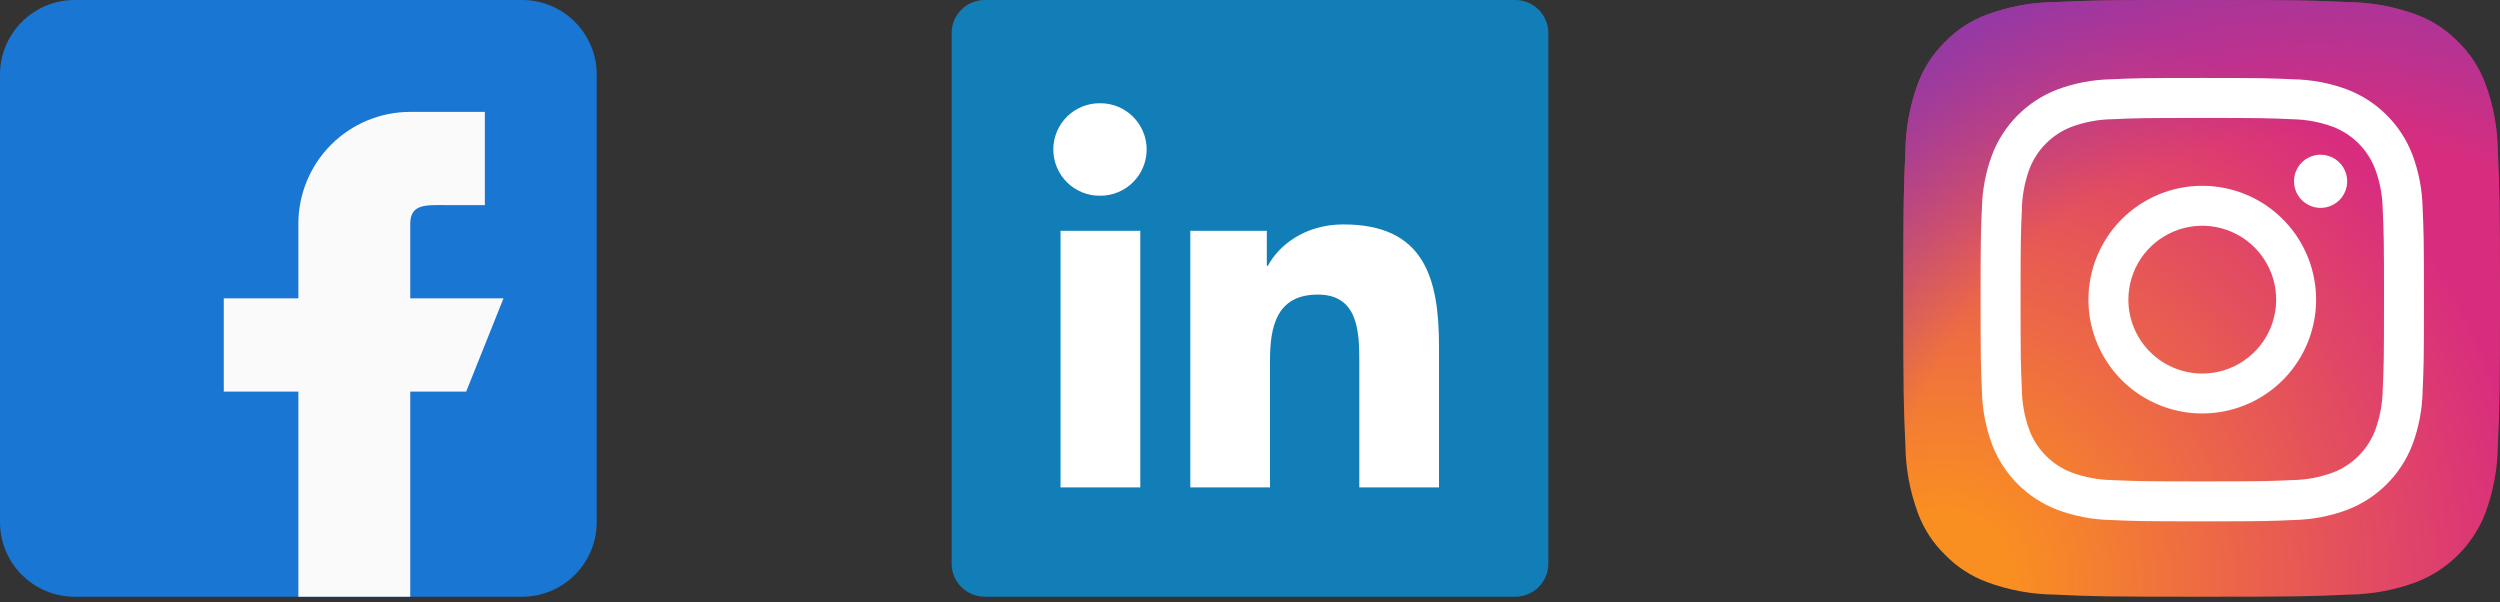 <svg width="249" height="60" viewBox="0 0 249 60" fill="none" xmlns="http://www.w3.org/2000/svg">
<rect x="0" y="0" width="249" height="60" fill="#333333" stroke="none"/>
<g clip-path="url(#clip0_1200_4818)">
<path d="M150.915 0H98.085C96.261 0 94.783 1.478 94.783 3.302V56.132C94.783 57.955 96.261 59.434 98.085 59.434H150.915C152.739 59.434 154.217 57.955 154.217 56.132V3.302C154.217 1.478 152.739 0 150.915 0Z" fill="#117EB8"/>
<path fill-rule="evenodd" clip-rule="evenodd" d="M105.63 22.988H113.573V48.546H105.63V22.988ZM109.602 10.283C112.142 10.283 114.206 12.347 114.206 14.886C114.206 17.429 112.142 19.493 109.602 19.493C108.99 19.505 108.382 19.394 107.813 19.168C107.244 18.942 106.726 18.605 106.289 18.176C105.852 17.747 105.505 17.235 105.268 16.671C105.031 16.106 104.909 15.5 104.909 14.888C104.909 14.276 105.031 13.67 105.268 13.105C105.505 12.541 105.852 12.029 106.289 11.6C106.726 11.172 107.244 10.834 107.813 10.608C108.382 10.382 108.99 10.271 109.602 10.283ZM118.556 22.987H126.175V26.479H126.28C127.341 24.47 129.932 22.352 133.796 22.352C141.839 22.352 143.325 27.646 143.325 34.528V48.546H135.387V36.117C135.387 33.153 135.332 29.34 131.259 29.34C127.126 29.34 126.492 32.569 126.492 35.903V48.546H118.555V22.988L118.556 22.987Z" fill="white"/>
</g>
<g clip-path="url(#clip1_1200_4818)">
<path d="M52.004 0H7.429C3.332 0 0 3.332 0 7.429V52.004C0 56.102 3.332 59.434 7.429 59.434H52.004C56.102 59.434 59.434 56.102 59.434 52.004V7.429C59.434 3.332 56.102 0 52.004 0Z" fill="#1976D2"/>
<path fill-rule="evenodd" clip-rule="evenodd" d="M50.147 29.717H40.861V22.288C40.861 20.237 42.525 20.43 44.575 20.43H48.29V11.144H40.861C37.905 11.144 35.071 12.318 32.981 14.408C30.891 16.498 29.717 19.332 29.717 22.288V29.717H22.288V39.003H29.717V59.434H40.861V39.003H46.432L50.147 29.717Z" fill="#FAFAFA"/>
</g>
<g clip-path="url(#clip2_1200_4818)">
<path d="M204.637 59.223C202.339 59.198 200.061 58.776 197.906 57.977C196.332 57.395 194.907 56.469 193.737 55.266C192.531 54.098 191.603 52.673 191.023 51.098C190.225 48.942 189.804 46.665 189.779 44.367C189.602 40.545 189.566 39.399 189.566 29.717C189.566 20.034 189.605 18.892 189.777 15.068C189.805 12.771 190.227 10.495 191.023 8.339C191.606 6.765 192.532 5.34 193.735 4.169C194.904 2.963 196.329 2.036 197.904 1.457C200.06 0.658 202.337 0.236 204.636 0.21C208.458 0.036 209.606 0 219.283 0C228.96 0 230.108 0.039 233.932 0.21C236.23 0.238 238.507 0.66 240.662 1.457C242.237 2.037 243.662 2.964 244.831 4.168C246.036 5.338 246.962 6.762 247.543 8.338C248.343 10.493 248.764 12.771 248.79 15.069C248.965 18.893 249.001 20.038 249.001 29.718C249.001 39.398 248.965 40.542 248.79 44.367C248.763 46.665 248.341 48.942 247.543 51.098C246.94 52.661 246.016 54.081 244.831 55.266C243.646 56.451 242.226 57.374 240.662 57.977C238.507 58.776 236.23 59.198 233.931 59.224C230.11 59.399 228.962 59.434 219.282 59.434C209.603 59.434 208.458 59.4 204.637 59.224" fill="url(#paint0_radial_1200_4818)"/>
<path d="M204.637 59.223C202.339 59.198 200.061 58.776 197.906 57.977C196.332 57.395 194.907 56.469 193.737 55.266C192.531 54.098 191.603 52.673 191.023 51.098C190.225 48.942 189.804 46.665 189.779 44.367C189.602 40.545 189.566 39.399 189.566 29.717C189.566 20.034 189.605 18.892 189.777 15.068C189.805 12.771 190.227 10.495 191.023 8.339C191.606 6.765 192.532 5.34 193.735 4.169C194.904 2.963 196.329 2.036 197.904 1.457C200.06 0.658 202.337 0.236 204.636 0.21C208.458 0.036 209.606 0 219.283 0C228.96 0 230.108 0.039 233.932 0.21C236.23 0.238 238.507 0.66 240.662 1.457C242.237 2.037 243.662 2.964 244.831 4.168C246.036 5.338 246.962 6.762 247.543 8.338C248.343 10.493 248.764 12.771 248.79 15.069C248.965 18.893 249.001 20.038 249.001 29.718C249.001 39.398 248.965 40.542 248.79 44.367C248.763 46.665 248.341 48.942 247.543 51.098C246.94 52.661 246.016 54.081 244.831 55.266C243.646 56.451 242.226 57.374 240.662 57.977C238.507 58.776 236.23 59.198 233.931 59.224C230.11 59.399 228.962 59.434 219.282 59.434C209.603 59.434 208.458 59.4 204.637 59.224" fill="url(#paint1_radial_1200_4818)"/>
<path d="M211.987 29.843C211.987 28.388 212.418 26.965 213.227 25.754C214.036 24.544 215.186 23.601 216.531 23.044C217.875 22.487 219.355 22.341 220.783 22.626C222.211 22.91 223.522 23.611 224.551 24.64C225.58 25.67 226.281 26.981 226.565 28.409C226.849 29.837 226.703 31.317 226.146 32.661C225.588 34.006 224.645 35.156 223.434 35.964C222.224 36.773 220.801 37.204 219.345 37.204C217.393 37.203 215.522 36.428 214.142 35.047C212.762 33.667 211.986 31.795 211.987 29.843ZM208.007 29.843C208.007 32.086 208.672 34.278 209.918 36.142C211.164 38.007 212.935 39.46 215.006 40.318C217.078 41.176 219.358 41.401 221.557 40.963C223.756 40.526 225.777 39.446 227.362 37.86C228.948 36.275 230.028 34.255 230.465 32.055C230.903 29.856 230.678 27.576 229.82 25.505C228.962 23.433 227.509 21.662 225.644 20.416C223.78 19.17 221.588 18.506 219.345 18.506C217.856 18.505 216.382 18.799 215.006 19.368C213.631 19.938 212.381 20.773 211.328 21.826C210.275 22.879 209.44 24.129 208.87 25.504C208.301 26.88 208.007 28.354 208.007 29.843ZM228.482 18.056C228.482 18.58 228.637 19.093 228.928 19.528C229.219 19.964 229.633 20.304 230.117 20.505C230.601 20.706 231.133 20.758 231.647 20.656C232.161 20.554 232.634 20.302 233.004 19.932C233.375 19.561 233.628 19.089 233.73 18.575C233.833 18.061 233.78 17.529 233.58 17.045C233.38 16.56 233.04 16.146 232.605 15.855C232.169 15.564 231.657 15.408 231.133 15.408C230.431 15.408 229.757 15.687 229.26 16.184C228.763 16.68 228.484 17.354 228.483 18.056M210.426 47.816C209.026 47.801 207.639 47.545 206.326 47.059C205.373 46.692 204.508 46.129 203.787 45.408C203.065 44.686 202.502 43.821 202.135 42.869C201.648 41.556 201.392 40.169 201.377 38.769C201.27 36.442 201.249 35.742 201.249 29.846C201.249 23.95 201.272 23.253 201.377 20.923C201.394 19.523 201.65 18.136 202.135 16.823C202.502 15.87 203.064 15.005 203.786 14.283C204.508 13.561 205.373 12.998 206.326 12.632C207.639 12.145 209.026 11.889 210.426 11.874C212.753 11.767 213.453 11.746 219.346 11.746C225.24 11.746 225.94 11.768 228.27 11.875C229.67 11.892 231.056 12.148 232.37 12.632C233.323 12.999 234.188 13.562 234.91 14.284C235.631 15.005 236.194 15.871 236.561 16.823C237.047 18.136 237.303 19.523 237.319 20.924C237.426 23.254 237.447 23.95 237.447 29.847C237.447 35.744 237.425 36.441 237.319 38.77C237.302 40.17 237.046 41.557 236.561 42.87C236.194 43.823 235.631 44.687 234.909 45.409C234.187 46.13 233.322 46.693 232.37 47.06C231.057 47.546 229.67 47.802 228.27 47.817C225.942 47.925 225.243 47.946 219.346 47.946C213.45 47.946 212.753 47.924 210.426 47.817M210.243 7.898C208.411 7.934 206.598 8.281 204.882 8.924C203.416 9.491 202.083 10.358 200.971 11.47C199.859 12.583 198.992 13.915 198.425 15.382C197.782 17.098 197.435 18.91 197.399 20.742C197.29 23.096 197.266 23.849 197.266 29.846C197.266 35.842 197.291 36.594 197.399 38.949C197.435 40.781 197.782 42.594 198.425 44.31C198.992 45.776 199.859 47.109 200.971 48.221C202.083 49.333 203.416 50.2 204.882 50.767C206.599 51.41 208.411 51.757 210.243 51.793C212.598 51.9 213.35 51.926 219.346 51.926C225.343 51.926 226.095 51.901 228.45 51.793C230.282 51.757 232.094 51.41 233.81 50.767C235.277 50.2 236.609 49.333 237.721 48.221C238.834 47.109 239.701 45.776 240.268 44.31C240.912 42.594 241.258 40.781 241.294 38.949C241.401 36.593 241.425 35.842 241.425 29.846C241.425 23.849 241.4 23.097 241.294 20.742C241.258 18.91 240.911 17.098 240.268 15.382C239.701 13.915 238.834 12.583 237.722 11.471C236.61 10.359 235.279 9.491 233.812 8.924C232.096 8.281 230.283 7.934 228.451 7.898C226.097 7.791 225.345 7.765 219.349 7.765C213.354 7.765 212.6 7.79 210.244 7.898" fill="white"/>
</g>
<defs>
<radialGradient id="paint0_radial_1200_4818" cx="0" cy="0" r="1" gradientUnits="userSpaceOnUse" gradientTransform="translate(193.413 58.132) scale(75.459)">
<stop offset="0.09" stop-color="#FA8F21"/>
<stop offset="0.78" stop-color="#D82D7E"/>
</radialGradient>
<radialGradient id="paint1_radial_1200_4818" cx="0" cy="0" r="1" gradientUnits="userSpaceOnUse" gradientTransform="translate(230.734 56.223) scale(66.404)">
<stop offset="0.64" stop-color="#8C3AAA" stop-opacity="0"/>
<stop offset="1" stop-color="#8C3AAA"/>
</radialGradient>
<clipPath id="clip0_1200_4818">
<rect width="59.434" height="59.434" fill="white" transform="translate(94.783)"/>
</clipPath>
<clipPath id="clip1_1200_4818">
<rect width="59.434" height="59.434" fill="white"/>
</clipPath>
<clipPath id="clip2_1200_4818">
<rect width="59.434" height="59.434" fill="white" transform="translate(189.566)"/>
</clipPath>
</defs>
</svg>
